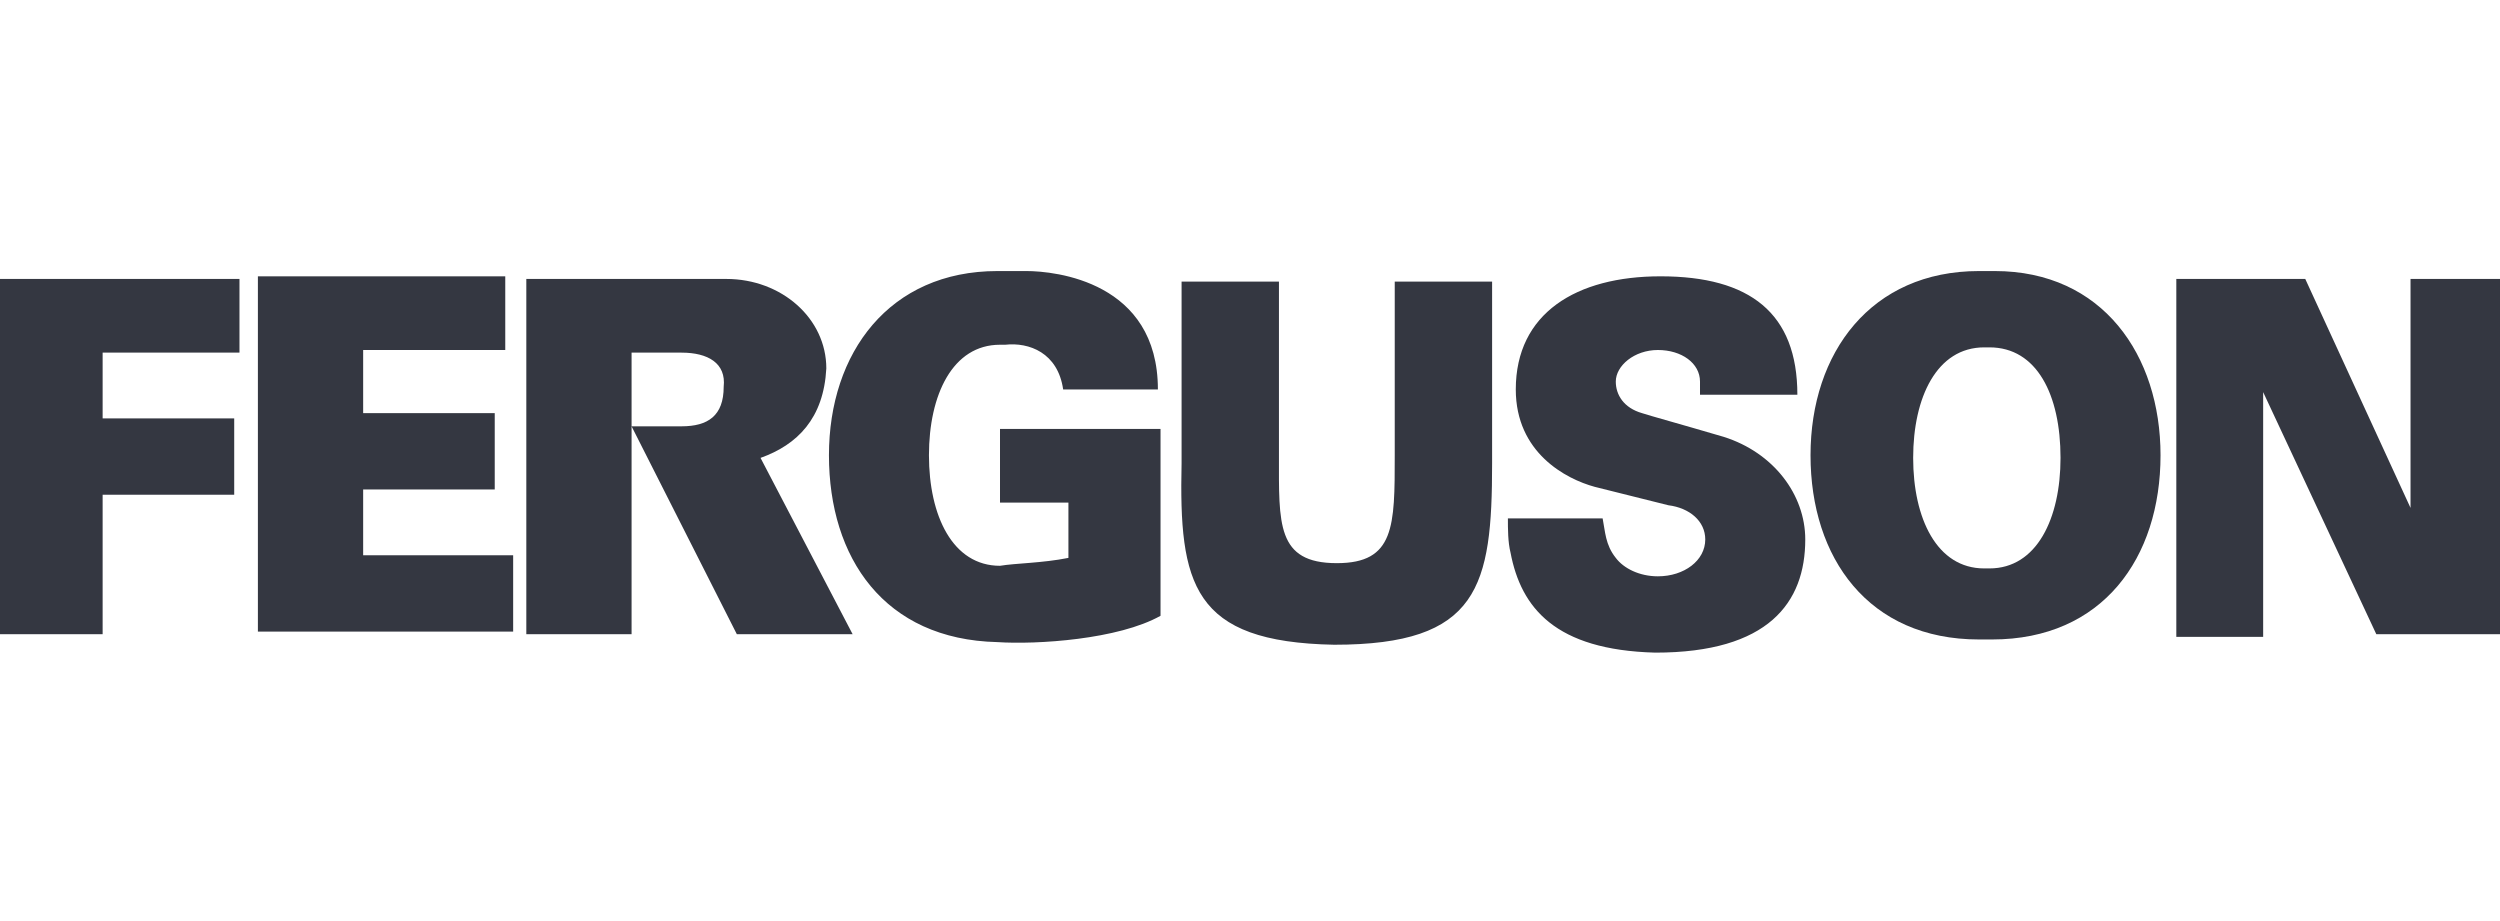 <?xml version="1.0" encoding="utf-8"?>
<!-- Generator: Adobe Illustrator 26.0.1, SVG Export Plug-In . SVG Version: 6.00 Build 0)  -->
<svg version="1.1" id="Layer_1" xmlns="http://www.w3.org/2000/svg" xmlns:xlink="http://www.w3.org/1999/xlink" x="0px" y="0px"
	 viewBox="0 0 95 35" style="enable-background:new 0 0 95 35;" xml:space="preserve">
<style type="text/css">
	.st0{fill:#343741;}
</style>
<g>
	<path class="st0" d="M75.6,13.2h-0.2c-1.8,0-2.7,1.9-2.7,4.2s0.9,4.2,2.7,4.2h0.2c1.8,0,2.7-1.9,2.7-4.2
		C78.3,15,77.4,13.2,75.6,13.2L75.6,13.2z M75.8,10.3c4.1,0,6.3,3.2,6.3,7c0,3.9-2.2,7-6.4,7h-0.5c-4.2,0-6.4-3.1-6.4-7
		c0-3.9,2.3-7,6.4-7H75.8 M0,10.6v13.5h3.9v-5.3h5v-2.9h-5v-2.5h5.2v-2.8 M19.5,21.1h-5.7v-2.5h5v-2.9h-5v-2.4h5.4v-2.8H9.8v13.5
		h9.7 M28.9,17.4c1.4-0.5,2.4-1.5,2.5-3.4c0-1.9-1.7-3.4-3.8-3.4H20v13.5h4V13.4h1.9c1,0,1.7,0.4,1.6,1.3c0,1.1-0.6,1.5-1.6,1.5
		h-1.9l4,7.9h4.4"/>
	<path class="st0" d="M40.6,21.2v-2.1H38v-2.8h6.1v7.1c-1.6,0.9-4.7,1.1-6.2,1c-4.3-0.1-6.4-3.2-6.4-7.1c0-3.9,2.3-7,6.4-7H39
		c1.1,0,5,0.4,5,4.5h-3.6c-0.2-1.4-1.3-1.8-2.2-1.7H38c-1.8,0-2.7,1.9-2.7,4.2c0,2.3,0.9,4.2,2.7,4.2C38.6,21.4,39.6,21.4,40.6,21.2
		 M86,14.9v9.3h-3.3V10.6h4.9l4,8.7v-8.7H95v13.5h-4.7 M57.4,21c-0.1-0.4-0.1-0.9-0.1-1.3h3.6c0.1,0.5,0.1,1,0.5,1.5
		c0.3,0.4,0.9,0.7,1.6,0.7c1,0,1.8-0.6,1.8-1.4c0-0.7-0.6-1.2-1.4-1.3c-0.8-0.2-1.6-0.4-2.8-0.7c-1.1-0.3-3-1.3-3-3.7
		c0-2.9,2.3-4.3,5.5-4.3c3.4,0,5.2,1.4,5.2,4.5h-3.7c0,0,0-0.2,0-0.5c0-0.7-0.7-1.2-1.6-1.2c-0.9,0-1.6,0.6-1.6,1.2
		c0,0.5,0.3,1,1,1.2c0.3,0.1,1.4,0.4,3.1,0.9c1.9,0.6,3.1,2.2,3.1,3.9c0,2.4-1.4,4.3-5.7,4.3C59.1,24.7,57.8,23.1,57.4,21
		 M50.7,24.5c5.5,0,6-2.2,6-6.9v-6.9H53v6.6c0,2.7,0,4.1-2.2,4.1c-2.3,0-2.2-1.5-2.2-4.1v-6.6h-3.7v6.9
		C44.8,22.2,45.3,24.4,50.7,24.5"/>
</g>
</svg>
